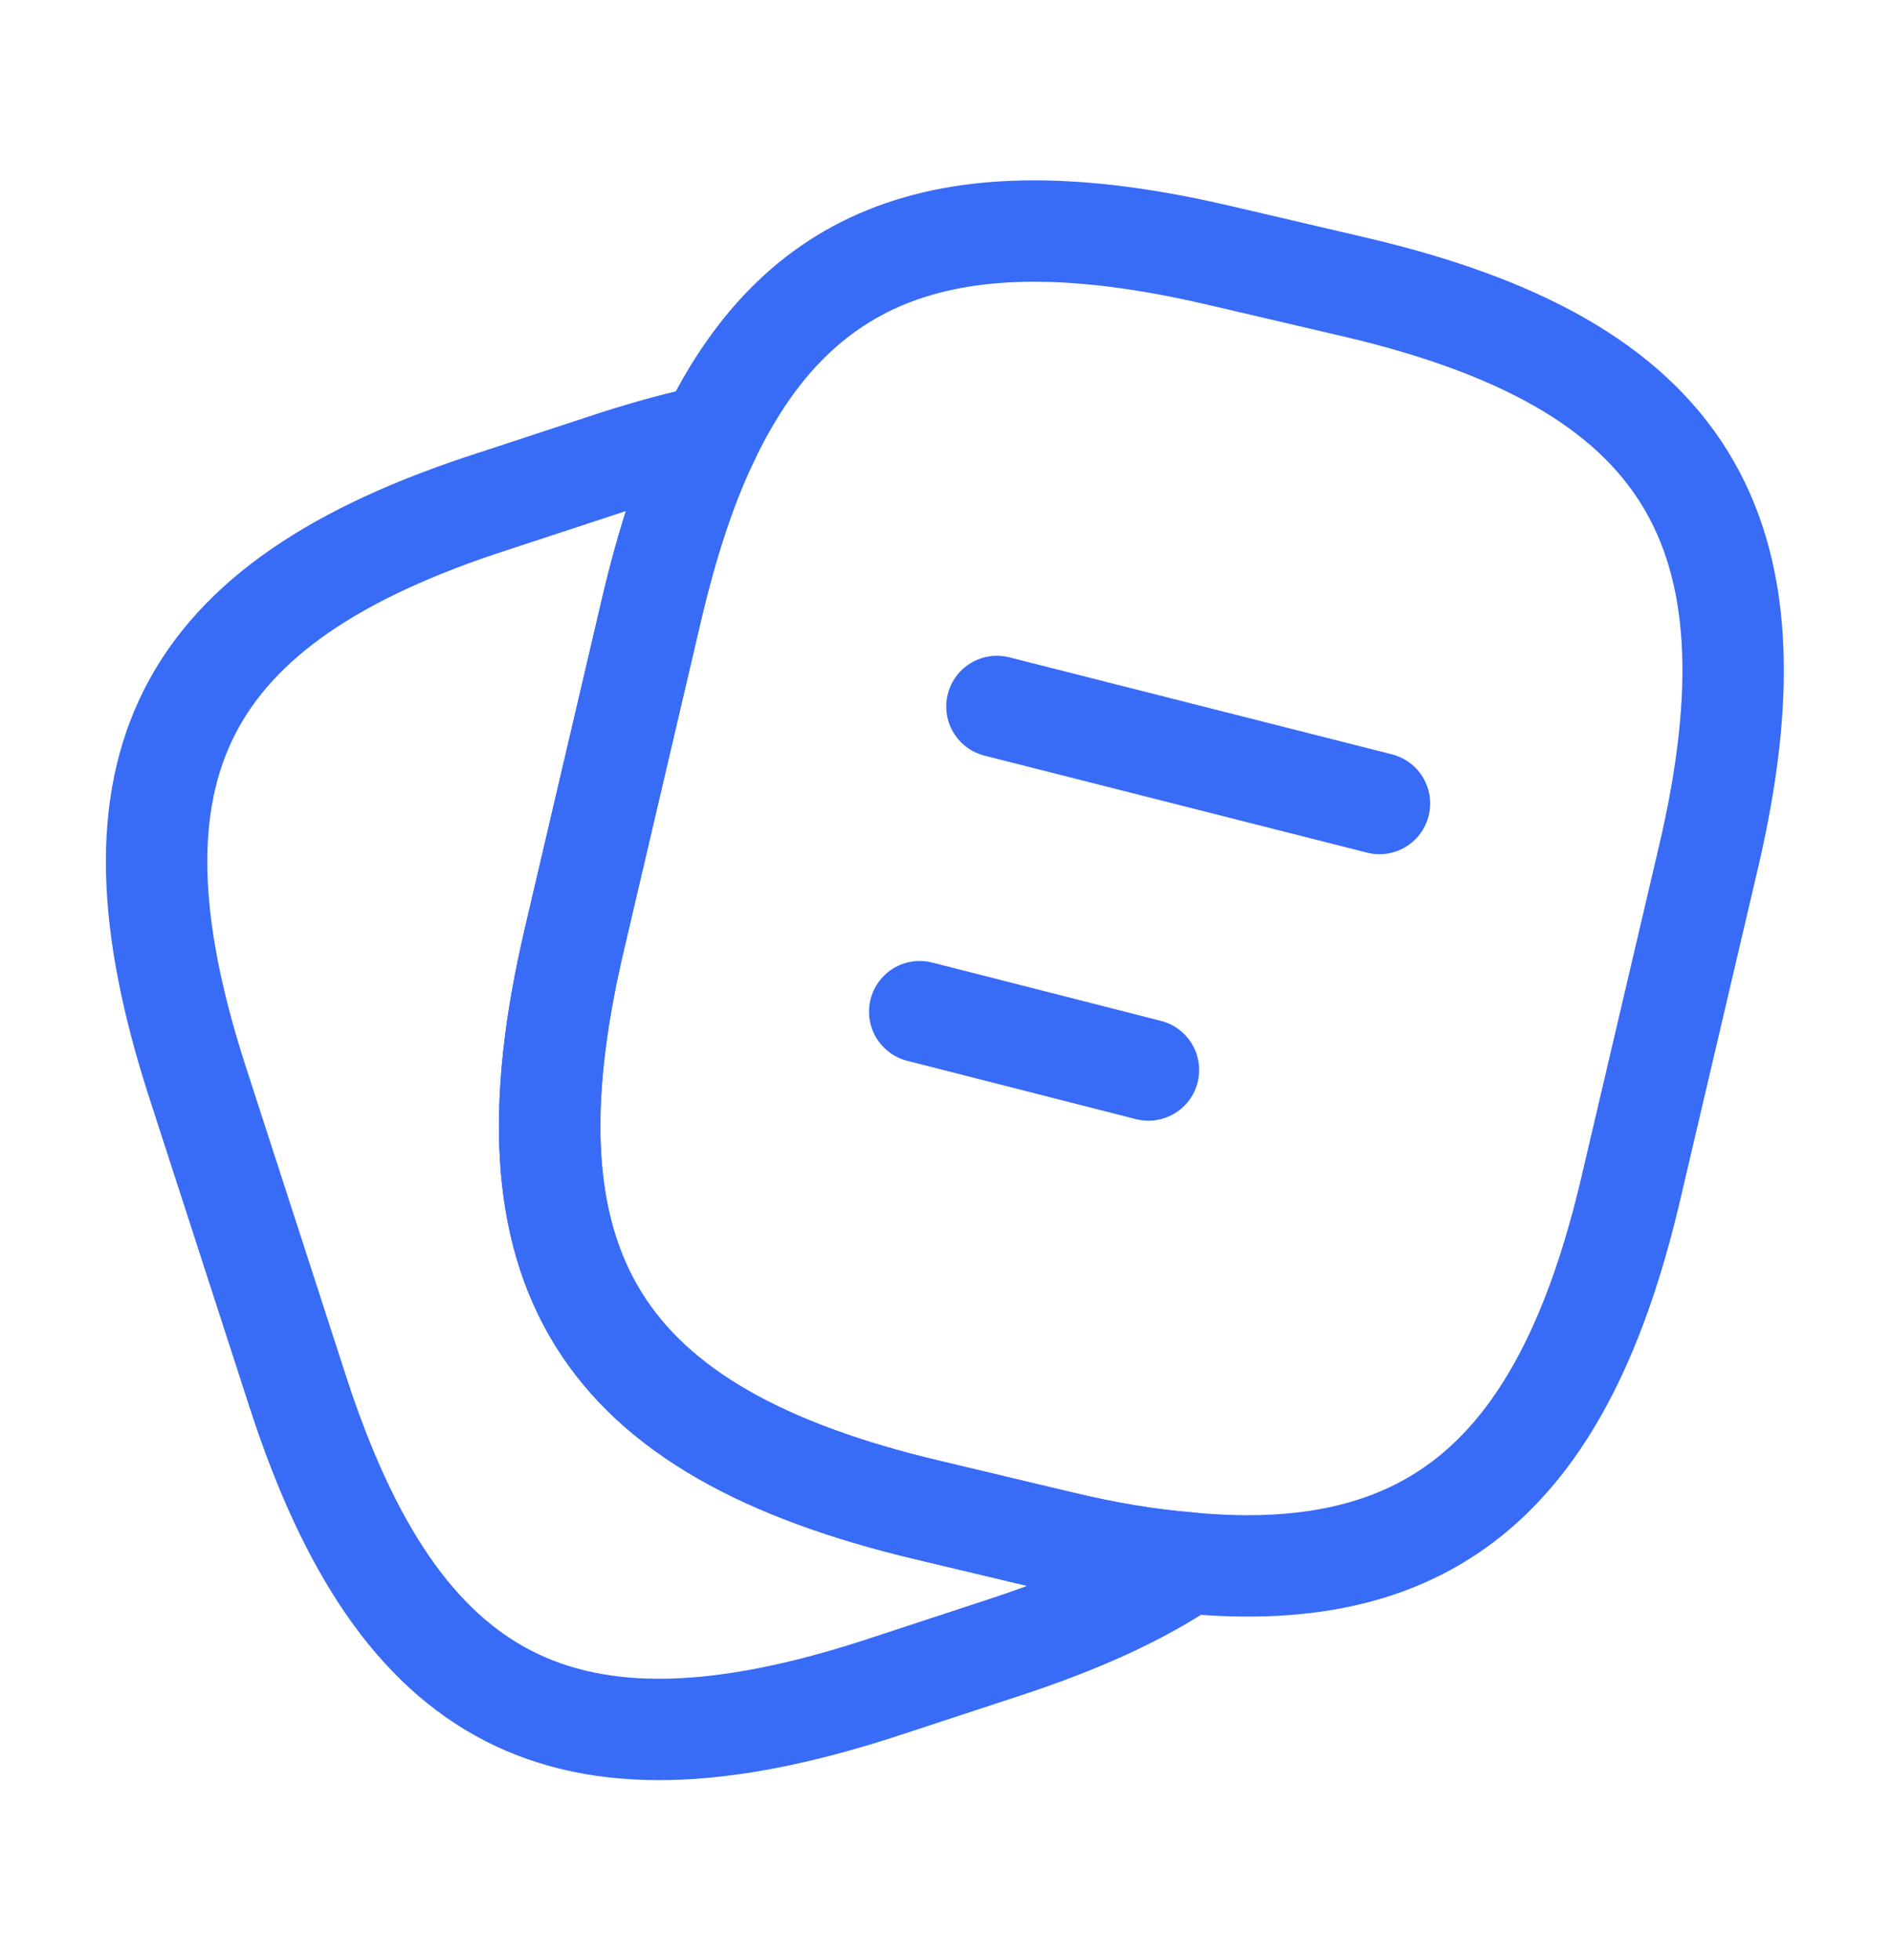<svg width="28" height="29" viewBox="0 0 28 29" fill="none" xmlns="http://www.w3.org/2000/svg">
<path d="M25.271 12.68L24.128 17.557C23.148 21.768 21.211 23.472 17.571 23.122C16.988 23.075 16.358 22.97 15.681 22.807L13.721 22.34C8.856 21.185 7.351 18.782 8.494 13.905L9.638 9.017C9.871 8.025 10.151 7.162 10.501 6.45C11.866 3.627 14.188 2.868 18.084 3.79L20.032 4.245C24.921 5.388 26.414 7.803 25.271 12.68Z" stroke="#386BF6" stroke-width="1.5" stroke-linecap="round" stroke-linejoin="round"/>
<path d="M17.569 23.122C16.846 23.612 15.936 24.02 14.828 24.382L12.984 24.988C8.353 26.482 5.914 25.233 4.409 20.602L2.916 15.993C1.423 11.362 2.659 8.912 7.291 7.418L9.134 6.812C9.613 6.66 10.068 6.532 10.499 6.45C10.149 7.162 9.869 8.025 9.636 9.017L8.493 13.905C7.349 18.782 8.854 21.185 13.719 22.34L15.679 22.807C16.356 22.97 16.986 23.075 17.569 23.122Z" stroke="#386BF6" stroke-width="1.5" stroke-linecap="round" stroke-linejoin="round"/>
<path d="M14.746 10.452L20.404 11.887" stroke="#386BF6" stroke-width="1.5" stroke-linecap="round" stroke-linejoin="round"/>
<path d="M13.604 14.967L16.987 15.83" stroke="#386BF6" stroke-width="1.5" stroke-linecap="round" stroke-linejoin="round"/>
</svg>
